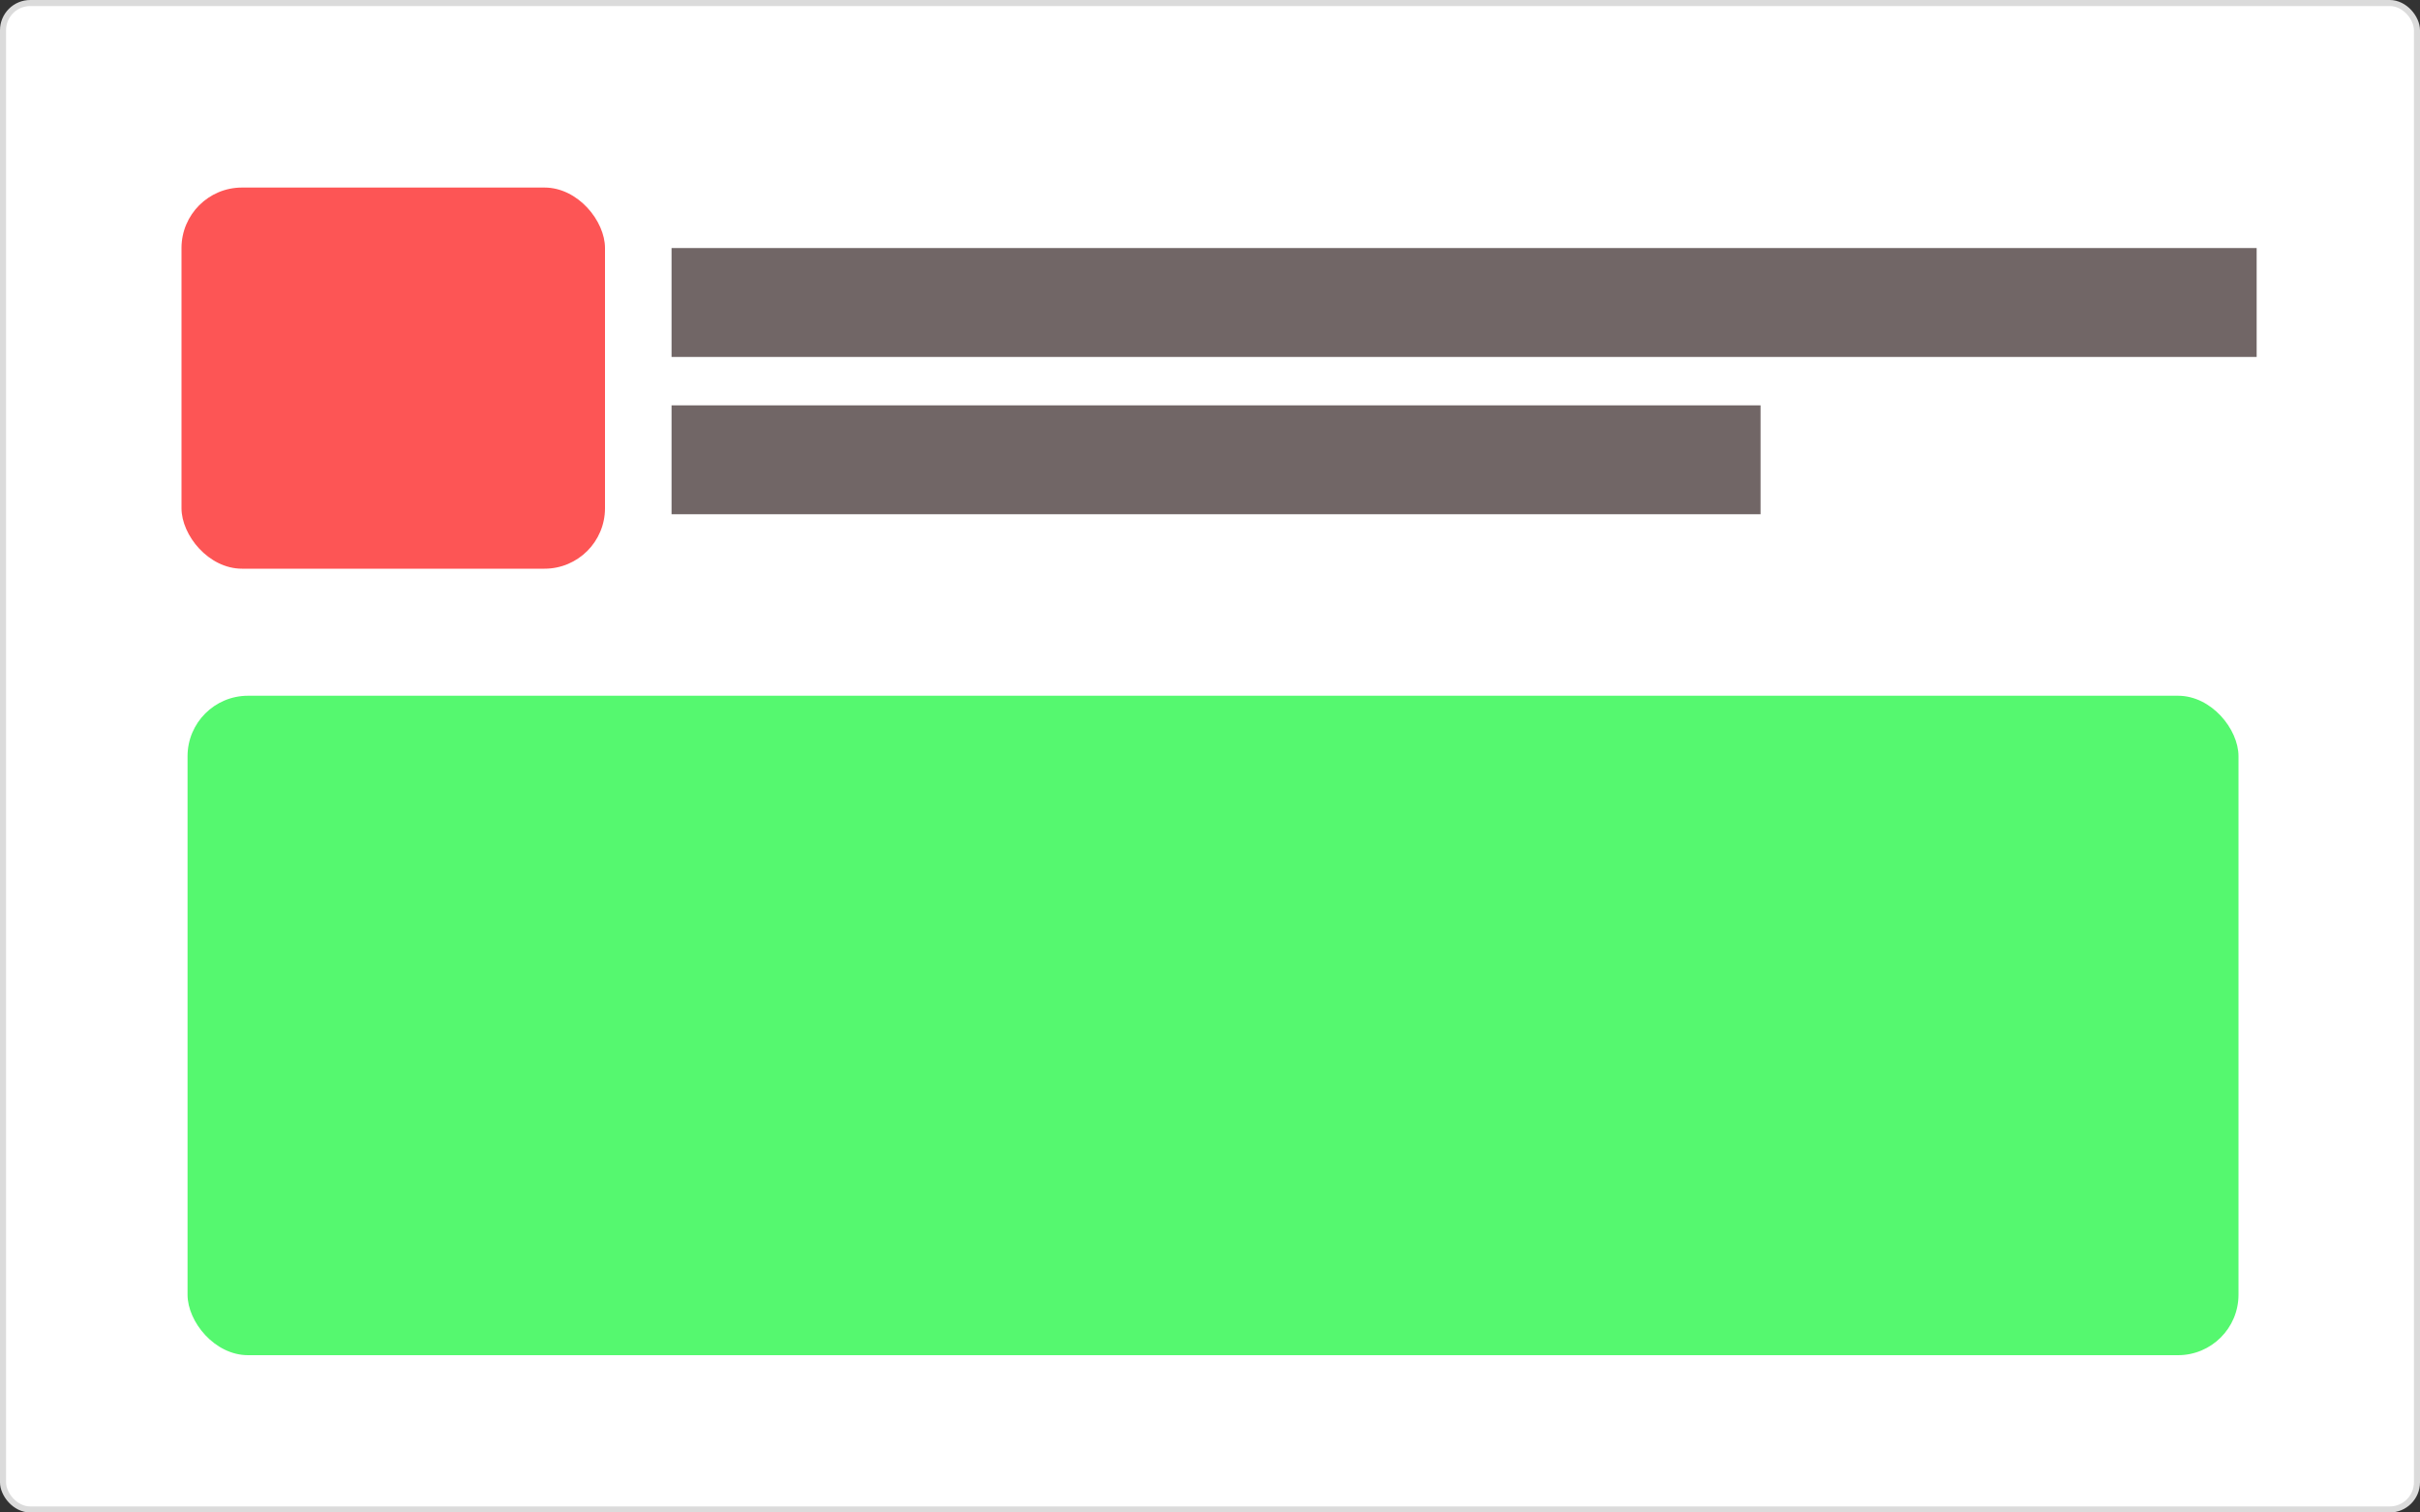 <svg width="400" height="250" viewBox="0 0 400 250" fill="none" xmlns="http://www.w3.org/2000/svg">
<rect x="0" y="0" width="400" height="250" fill="#333333" stroke="none"/>
<rect x="0.5" y="0.5" width="399" height="249" rx="4.5" fill="white" stroke="#DBDBDB"/>
<rect x="30" y="31" width="70" height="63" rx="10" fill="#FD5555"/>
<rect x="31" y="115" width="339" height="109" rx="10" fill="#55F86F"/>
<rect x="111" y="41" width="262" height="18" fill="#716666"/>
<rect x="111" y="67" width="180" height="18" fill="#716666"/>
</svg>
